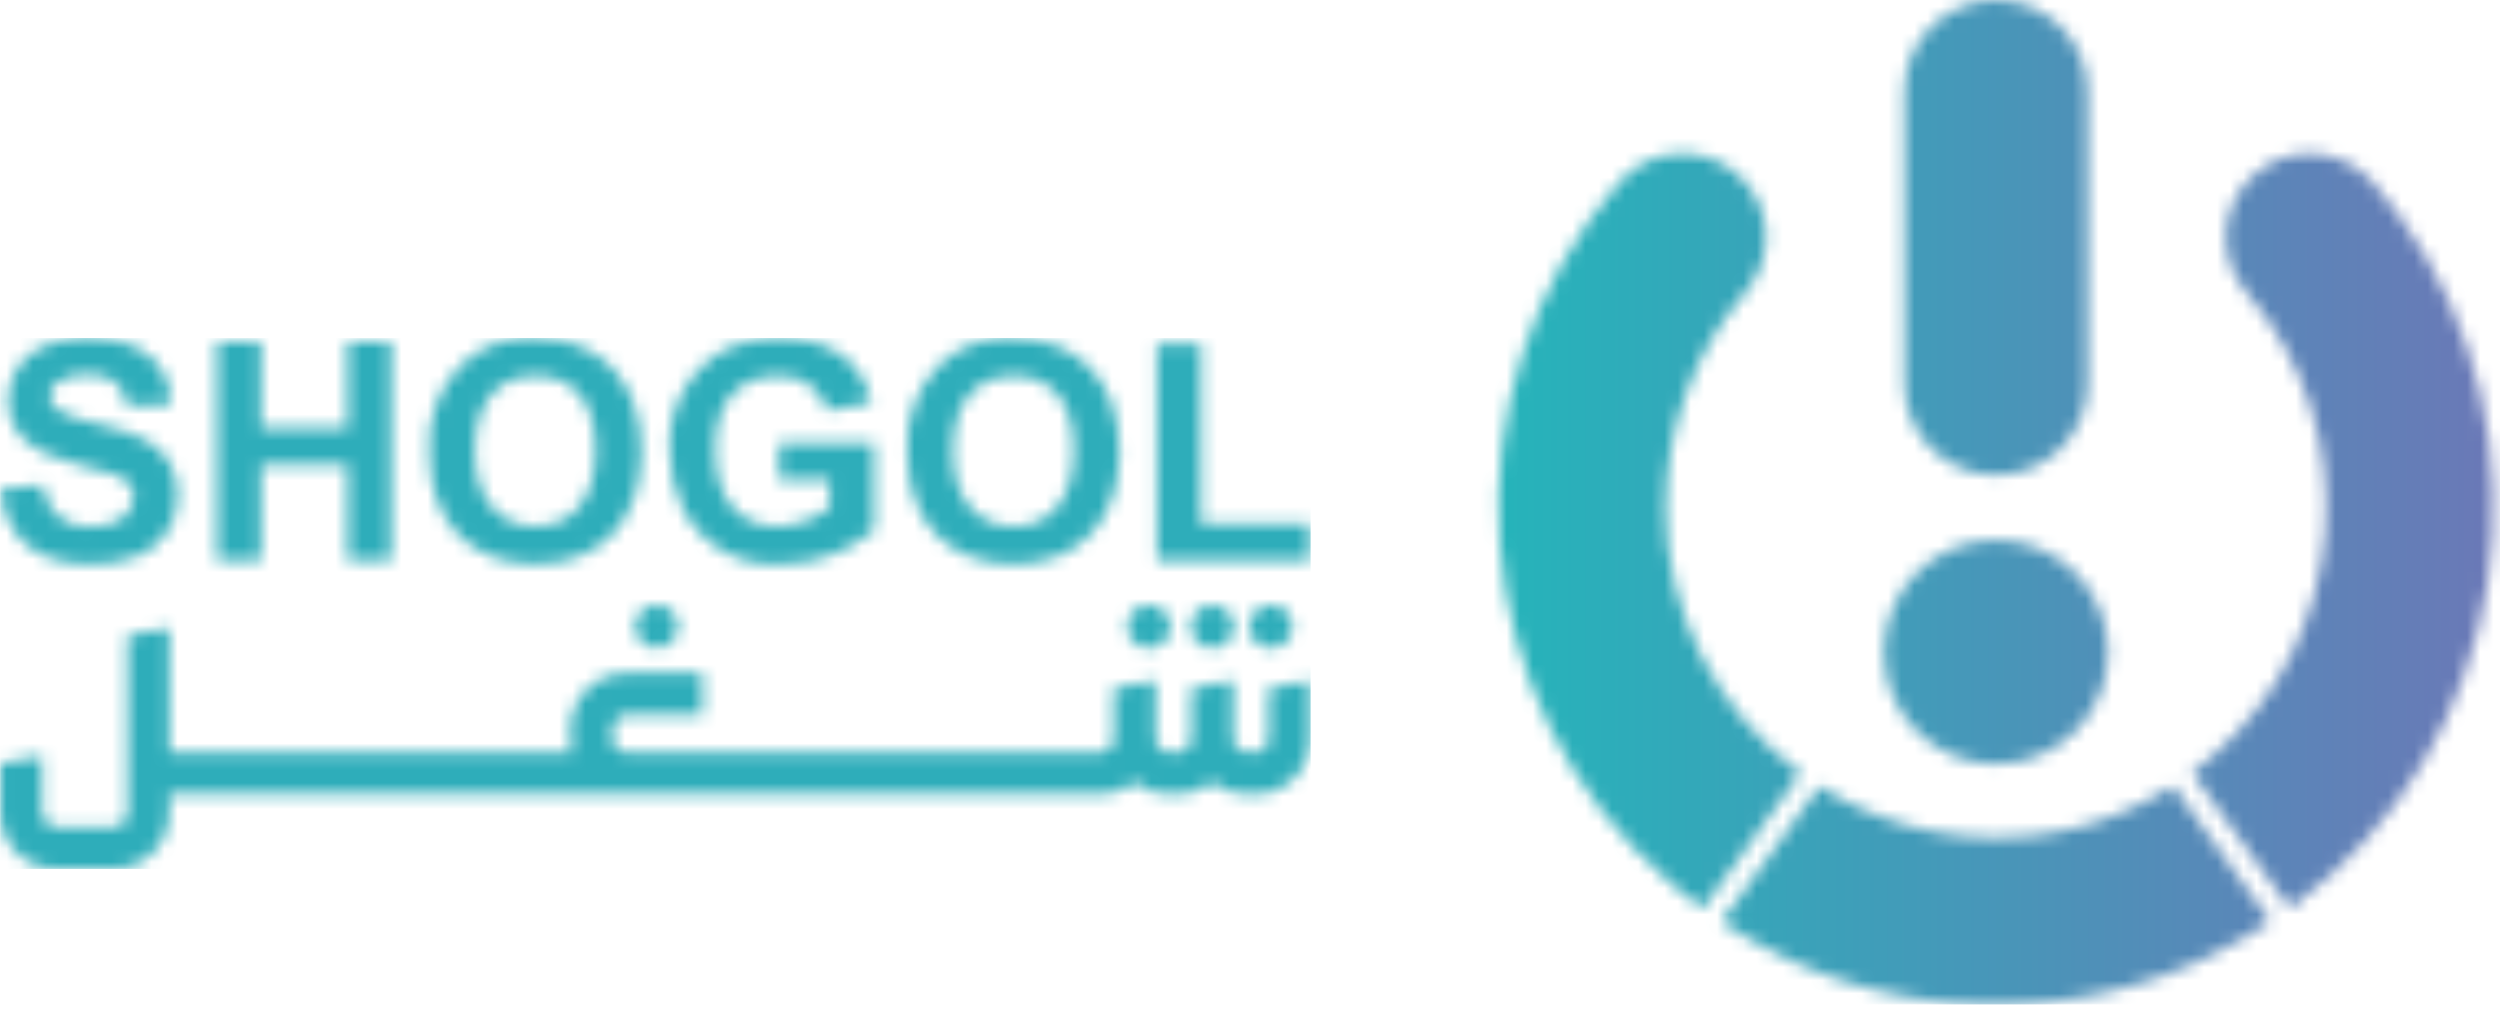 <svg width="190" height="77" viewBox="0 0 190 77" fill="none" xmlns="http://www.w3.org/2000/svg">
<mask id="mask0_659_11" style="mask-type:luminance" maskUnits="userSpaceOnUse" x="0" y="25" width="100" height="42">
<path d="M9.686 48.291V61.807C9.682 62.372 9.228 62.833 8.663 62.845H4.227C3.956 62.845 3.697 62.73 3.513 62.532C3.323 62.337 3.212 62.078 3.201 61.807V57.447L0.011 58.015V61.803C0.023 64.126 1.9 66.011 4.223 66.03H8.656C10.979 66.011 12.856 64.126 12.867 61.803V60.365H83.604C84.569 60.377 85.508 60.056 86.263 59.457C86.992 60.06 87.911 60.384 88.853 60.365H89.49C90.444 60.361 91.367 60.041 92.123 59.457C92.874 60.041 93.793 60.357 94.743 60.365H95.392C96.51 60.369 97.582 59.919 98.364 59.121C99.157 58.336 99.603 57.267 99.607 56.154V51.728L96.418 52.297V56.154C96.41 56.714 95.956 57.168 95.396 57.176H94.747C94.48 57.168 94.221 57.054 94.03 56.867C93.835 56.68 93.728 56.424 93.728 56.154V51.728L90.539 52.297V56.154C90.532 56.722 90.07 57.176 89.502 57.176H88.865C88.3 57.176 87.835 56.722 87.827 56.154V51.728L84.638 52.297V56.154C84.657 56.699 84.234 57.157 83.688 57.176C83.665 57.176 83.639 57.176 83.612 57.176H47.578C47.009 57.176 46.548 56.722 46.54 56.154V55.387C46.551 55.112 46.662 54.856 46.853 54.662C47.04 54.46 47.303 54.345 47.578 54.353H53.388V51.164H47.578C45.247 51.175 43.362 53.06 43.351 55.391V56.157C43.347 56.501 43.385 56.844 43.469 57.18H12.871V47.723L9.686 48.291ZM48.749 46.441C48.108 47.082 48.108 48.12 48.749 48.764C49.39 49.405 50.431 49.405 51.068 48.764C51.694 48.116 51.694 47.09 51.068 46.441C50.744 46.128 50.324 45.976 49.908 45.976C49.493 45.976 49.073 46.132 48.749 46.441ZM92.134 45.976C91.699 45.976 91.287 46.147 90.982 46.456C90.337 47.097 90.337 48.139 90.978 48.783C91.619 49.428 92.66 49.428 93.305 48.787C93.95 48.146 93.95 47.105 93.309 46.46C93 46.151 92.58 45.976 92.142 45.976C92.138 45.976 92.134 45.976 92.134 45.976ZM87.308 45.976C86.873 45.976 86.461 46.147 86.156 46.456C85.512 47.097 85.512 48.139 86.152 48.783C86.793 49.428 87.835 49.428 88.48 48.787C89.124 48.146 89.124 47.105 88.483 46.46C88.174 46.151 87.755 45.976 87.316 45.976C87.316 45.976 87.312 45.976 87.308 45.976ZM95.43 46.453C94.785 47.093 94.785 48.135 95.426 48.78C96.067 49.424 97.108 49.424 97.753 48.783C98.398 48.142 98.398 47.101 97.757 46.456C97.452 46.147 97.032 45.972 96.597 45.972C96.59 45.972 96.582 45.972 96.574 45.972C96.143 45.976 95.731 46.147 95.43 46.453ZM87.926 26.12V42.581H99.603V39.788H91.287V26.12H87.926V26.12ZM26.41 32.521H19.841V25.967H16.484V42.577H19.841V35.317H26.41V42.577H29.736V25.971L26.41 25.967V32.521ZM55.169 26.528V26.524C52.369 28.043 50.706 31.049 50.904 34.226C50.889 35.756 51.225 37.267 51.888 38.644C53.288 41.425 56.218 43.096 59.323 42.878C61.917 42.874 64.427 41.967 66.419 40.307V33.673H59.209V36.492H63.047V38.583C61.917 39.46 60.544 39.956 59.113 40.006C56.256 40.006 54.356 38.056 54.356 34.093C54.356 30.465 56.195 28.569 59.152 28.569C60.864 28.455 62.428 29.557 62.89 31.213L66.216 30.583C65.56 27.547 63.245 25.7 59.156 25.7C59.064 25.697 58.968 25.697 58.877 25.697C57.599 25.693 56.333 25.979 55.169 26.528ZM3.395 26.269H3.407C1.732 26.925 0.626 28.535 0.614 30.331C0.614 32.948 2.327 34.413 5.936 35.313C7.332 35.653 8.225 35.893 8.618 36.031C9.735 36.431 10.162 36.973 10.162 37.74C10.162 38.987 9.052 40.044 6.889 40.044C5.035 40.189 3.41 38.804 3.265 36.946C3.262 36.916 3.262 36.889 3.258 36.858L0 37.175C0.454 40.887 2.667 42.874 6.847 42.874C8.087 42.913 9.319 42.703 10.475 42.256C12.314 41.513 13.516 39.723 13.512 37.74C13.542 36.809 13.31 35.89 12.844 35.085C11.936 33.677 10.639 32.983 7.382 32.201C6.294 32.021 5.249 31.648 4.299 31.094C3.742 30.663 3.643 29.862 4.078 29.305C4.15 29.21 4.238 29.126 4.337 29.057C5.013 28.619 5.81 28.409 6.615 28.451C8.515 28.451 9.373 29.157 9.67 30.869L13.02 30.717C12.917 27.684 10.83 25.681 6.653 25.681C6.58 25.681 6.508 25.677 6.435 25.677C5.394 25.689 4.36 25.883 3.395 26.269ZM72.423 34.28C72.423 30.453 74.273 28.565 77.043 28.565C79.812 28.565 81.609 30.415 81.609 34.23C81.609 38.068 79.709 40.006 77.043 40.006C74.376 40.006 72.423 38.041 72.423 34.28ZM71.275 27.852C69.619 29.61 68.78 31.987 68.959 34.394C68.959 39.685 72.106 42.874 77.039 42.874C81.922 42.874 85.081 39.655 85.081 34.306C85.081 28.92 81.884 25.697 77.001 25.697C76.829 25.685 76.657 25.677 76.49 25.677C74.537 25.677 72.66 26.456 71.275 27.852ZM36.084 34.272C36.084 30.446 37.934 28.558 40.703 28.558C43.473 28.558 45.27 30.408 45.27 34.222C45.27 38.06 43.37 39.998 40.703 39.998C38.037 39.998 36.084 38.033 36.084 34.272ZM34.939 27.844C33.284 29.603 32.444 31.979 32.624 34.386C32.624 39.678 35.771 42.867 40.703 42.867C45.586 42.867 48.745 39.647 48.745 34.295C48.745 28.909 45.548 25.685 40.665 25.685C40.494 25.674 40.322 25.666 40.15 25.666C38.201 25.674 36.32 26.452 34.939 27.844Z" fill="white"/>
</mask>
<g mask="url(#mask0_659_11)">
<path d="M99.607 25.692H0.012V66.037H99.607V25.692Z" fill="#2EADBA"/>
</g>
<mask id="mask1_659_11" style="mask-type:luminance" maskUnits="userSpaceOnUse" x="113" y="0" width="77" height="77">
<path d="M165.079 59.754C164.965 59.827 164.85 59.907 164.736 59.964C164.702 59.987 164.66 60.014 164.618 60.033C164.492 60.113 164.362 60.185 164.233 60.262C164.103 60.338 163.985 60.403 163.862 60.471C163.74 60.54 163.66 60.586 163.561 60.639C163.462 60.693 163.363 60.746 163.26 60.8C163.157 60.853 163.046 60.91 162.939 60.964C162.874 60.998 162.813 61.029 162.749 61.059C162.363 61.254 161.97 61.433 161.574 61.601C161.505 61.631 161.432 61.666 161.36 61.692C161.246 61.742 161.127 61.791 161.009 61.845C160.891 61.898 160.727 61.956 160.582 62.013L160.326 62.108L160.284 62.123C160.143 62.177 160.002 62.226 159.861 62.276L159.613 62.364C159.46 62.413 159.311 62.463 159.151 62.516C158.991 62.566 158.827 62.615 158.659 62.669L158.465 62.722L158.194 62.795L157.927 62.867C157.736 62.913 157.545 62.963 157.354 63.005C157.259 63.031 157.16 63.05 157.065 63.069L156.866 63.111C156.729 63.142 156.592 63.169 156.454 63.195C156.443 63.199 156.428 63.203 156.416 63.203L156.027 63.272C155.874 63.298 155.733 63.325 155.581 63.344L155.314 63.386C155.035 63.428 154.753 63.462 154.467 63.493L154.348 63.504C153.914 63.55 153.475 63.584 153.032 63.607L152.613 63.626C152.46 63.626 152.323 63.638 152.178 63.638C152.033 63.638 151.857 63.638 151.693 63.638H151.194C151.053 63.638 150.919 63.638 150.778 63.626L150.374 63.607C150.168 63.596 149.969 63.584 149.767 63.569C149.687 63.569 149.607 63.562 149.527 63.55L149.294 63.527C149.183 63.52 149.076 63.508 148.966 63.493C148.878 63.485 148.787 63.474 148.699 63.462C148.638 63.462 148.581 63.451 148.519 63.439C148.218 63.401 147.928 63.359 147.631 63.31L147.261 63.245L147.097 63.214C146.913 63.18 146.73 63.142 146.547 63.108C146.364 63.069 146.208 63.035 146.04 62.997L145.594 62.89C145.403 62.844 145.216 62.795 145.029 62.737C144.899 62.703 144.773 62.669 144.648 62.627C144.548 62.6 144.449 62.57 144.354 62.539C144.258 62.509 144.194 62.486 144.113 62.463C143.93 62.406 143.747 62.345 143.564 62.28L143.495 62.257C143.312 62.192 143.133 62.131 142.954 62.062C142.687 61.963 142.42 61.856 142.153 61.746H142.145C141.981 61.677 141.817 61.608 141.657 61.54C141.538 61.486 141.416 61.437 141.298 61.379C141.18 61.322 141.104 61.292 141.008 61.246L140.879 61.181L140.608 61.048C140.474 60.983 140.341 60.914 140.207 60.845C140.074 60.777 139.936 60.704 139.803 60.632C139.711 60.586 139.62 60.533 139.532 60.479C139.406 60.41 139.284 60.342 139.162 60.269C139.04 60.197 138.903 60.117 138.777 60.04C138.738 60.018 138.7 59.995 138.662 59.972C138.544 59.907 138.433 59.834 138.319 59.762L138.288 59.743L130.823 70.062L130.85 70.081C132.349 71.073 133.913 71.958 135.538 72.728C135.74 72.824 135.946 72.919 136.152 73.014C136.293 73.079 136.434 73.14 136.576 73.201C136.686 73.255 136.801 73.301 136.911 73.354C137.441 73.579 137.979 73.796 138.525 73.995C138.609 74.029 138.689 74.06 138.773 74.086C138.979 74.163 139.185 74.239 139.391 74.308C139.795 74.445 140.203 74.579 140.615 74.704C140.833 74.773 141.054 74.838 141.275 74.899C141.497 74.96 141.714 75.025 141.939 75.082C142.164 75.139 142.385 75.2 142.607 75.254C143.026 75.353 143.45 75.452 143.873 75.544C143.999 75.57 144.121 75.597 144.247 75.62L144.663 75.704C144.884 75.746 145.101 75.784 145.327 75.822C145.498 75.849 145.67 75.879 145.842 75.906L145.922 75.921C146.025 75.94 146.131 75.952 146.238 75.967C146.463 75.998 146.692 76.032 146.914 76.059C147.02 76.07 147.127 76.085 147.238 76.097L147.497 76.127L147.779 76.158C147.955 76.177 148.13 76.192 148.306 76.207C148.409 76.219 148.512 76.23 148.615 76.234C148.722 76.242 148.821 76.253 148.916 76.257C148.947 76.261 148.977 76.261 149.008 76.257C149.118 76.265 149.229 76.276 149.343 76.28H149.431C149.511 76.28 149.584 76.287 149.672 76.291C149.851 76.303 150.03 76.31 150.209 76.318C150.332 76.318 150.457 76.326 150.579 76.329H150.793H151.007H151.663H152.319H152.533H152.746C152.872 76.329 152.994 76.329 153.12 76.318C153.299 76.318 153.479 76.303 153.658 76.291C153.738 76.291 153.811 76.291 153.895 76.28H153.986C154.097 76.28 154.211 76.268 154.322 76.257C154.352 76.261 154.383 76.261 154.41 76.257C154.513 76.257 154.615 76.242 154.718 76.234C154.821 76.227 154.924 76.219 155.027 76.207C155.203 76.196 155.378 76.177 155.55 76.158L155.832 76.127L156.092 76.097C156.202 76.085 156.309 76.074 156.416 76.059C156.641 76.028 156.87 75.998 157.091 75.967C157.194 75.952 157.301 75.94 157.404 75.921L157.484 75.906C157.656 75.879 157.831 75.853 158.003 75.822C158.224 75.784 158.442 75.746 158.667 75.704L159.083 75.62C159.205 75.597 159.331 75.57 159.453 75.544C159.876 75.456 160.3 75.361 160.719 75.254C160.944 75.2 161.165 75.143 161.387 75.082C161.608 75.021 161.833 74.96 162.05 74.899C162.268 74.834 162.489 74.773 162.71 74.704C163.122 74.579 163.531 74.449 163.935 74.308C164.141 74.235 164.347 74.155 164.553 74.086C164.637 74.06 164.721 74.029 164.801 73.995C165.343 73.793 165.88 73.579 166.415 73.354C166.525 73.304 166.64 73.259 166.75 73.201C166.888 73.144 167.033 73.079 167.174 73.014C167.38 72.923 167.586 72.828 167.788 72.728C169.413 71.958 170.985 71.073 172.484 70.081C172.511 70.066 172.533 70.047 172.556 70.028L165.152 59.705L165.079 59.754ZM143.179 49.554V49.561C143.183 54.265 146.997 58.076 151.705 58.072C156.408 58.068 160.219 54.254 160.216 49.55C160.212 44.846 156.401 41.035 151.697 41.035C146.994 41.035 143.179 44.85 143.179 49.554ZM171.389 13.214C168.726 15.507 168.425 19.524 170.718 22.187C179.751 32.673 178.568 48.497 168.082 57.53C167.601 57.946 167.101 58.343 166.59 58.717L174.033 69.039C190.875 56.722 194.548 33.085 182.23 16.239C181.639 15.431 181.014 14.645 180.361 13.886C179.102 12.425 177.325 11.673 175.536 11.673C174.067 11.673 172.591 12.181 171.389 13.214ZM123.037 13.878C109.418 29.686 111.196 53.544 127.008 67.163C127.783 67.83 128.584 68.463 129.411 69.066L136.85 58.743C130.407 54.025 126.6 46.521 126.596 38.537L126.608 38.533C126.608 32.532 128.763 26.726 132.681 22.179C134.973 19.516 134.672 15.499 132.009 13.207C130.808 12.173 129.331 11.665 127.859 11.665C126.07 11.669 124.292 12.417 123.037 13.878ZM151.697 0C147.852 0 144.731 3.117 144.731 6.966V29.145C144.731 32.994 147.852 36.111 151.697 36.111C155.542 36.111 158.663 32.994 158.663 29.145V6.966C158.663 3.117 155.546 0 151.697 0Z" fill="white"/>
</mask>
<g mask="url(#mask1_659_11)">
<path d="M194.549 0H109.419V76.337H194.549V0Z" fill="url(#paint0_linear_659_11)"/>
</g>
<defs>
<linearGradient id="paint0_linear_659_11" x1="113.412" y1="38.187" x2="189.97" y2="38.187" gradientUnits="userSpaceOnUse">
<stop stop-color="#25B4BA"/>
<stop offset="1" stop-color="#6B78B7"/>
</linearGradient>
</defs>
</svg>
